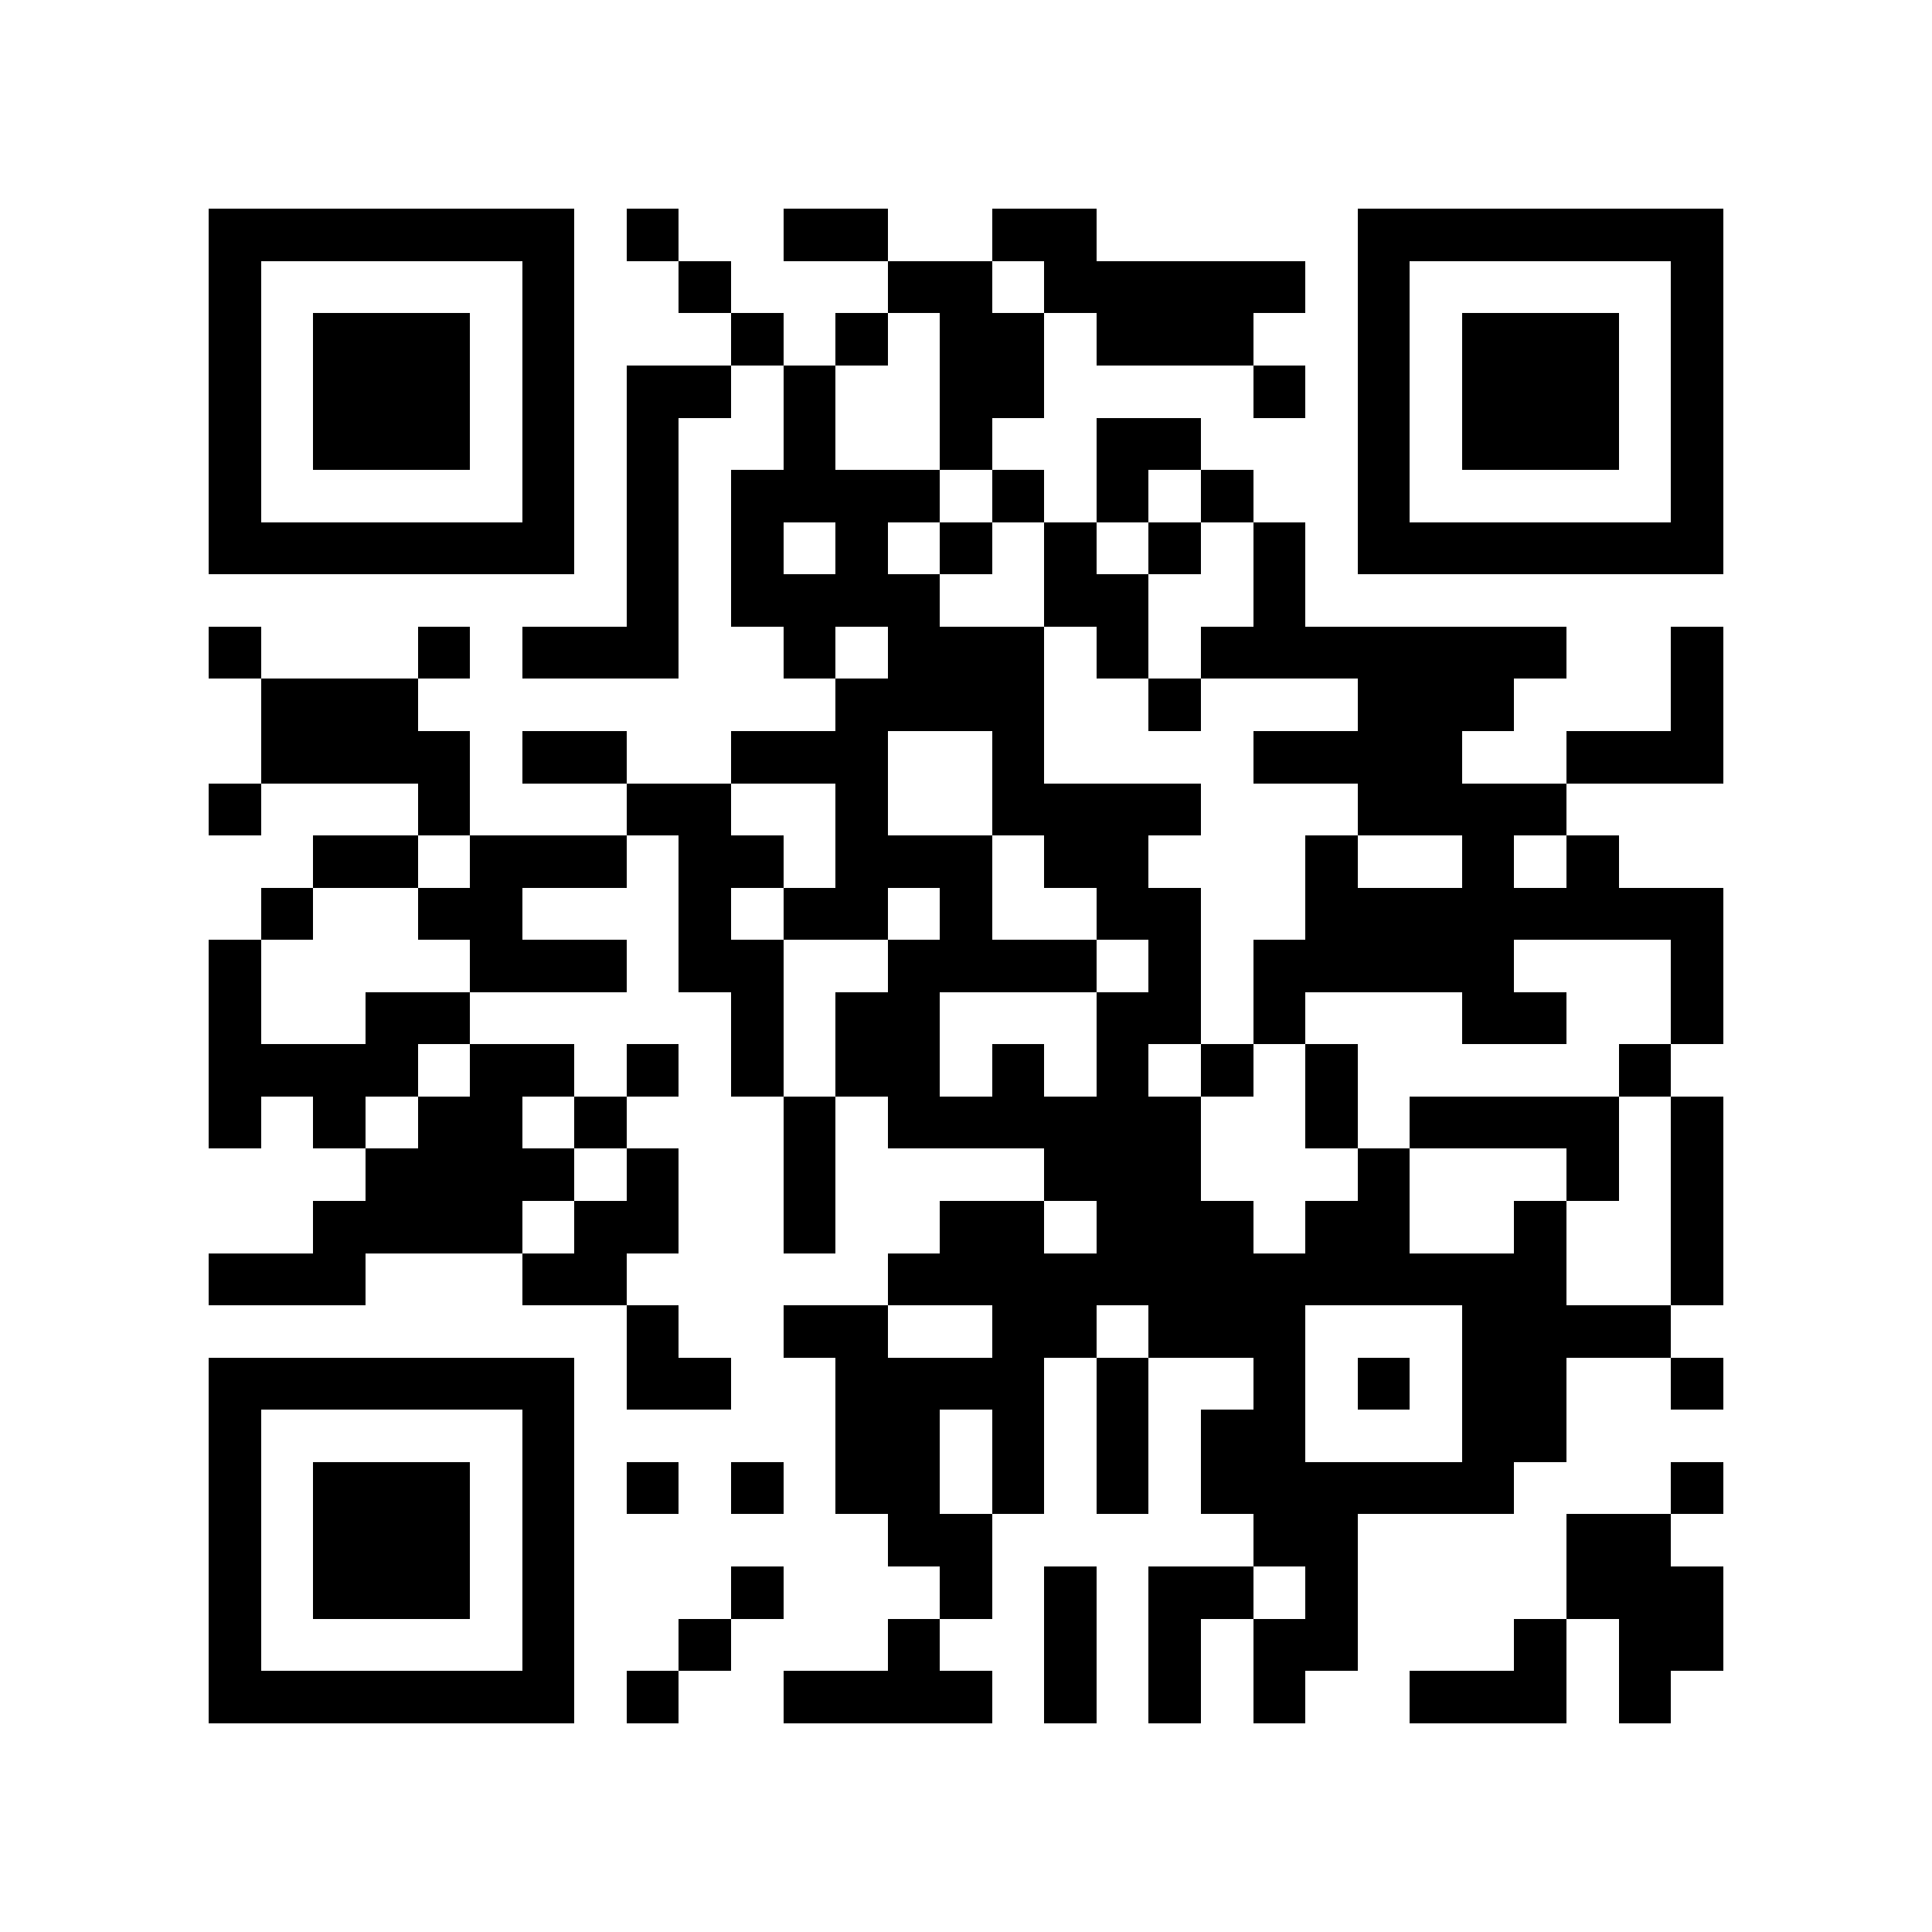 <?xml version="1.0" encoding="utf-8"?><!DOCTYPE svg PUBLIC "-//W3C//DTD SVG 1.1//EN" "http://www.w3.org/Graphics/SVG/1.1/DTD/svg11.dtd"><svg xmlns="http://www.w3.org/2000/svg" viewBox="0 0 37 37" shape-rendering="crispEdges"><path fill="#ffffff" d="M0 0h37v37H0z"/><path stroke="#000000" d="M4 4.5h7m1 0h1m2 0h2m2 0h2m5 0h7M4 5.5h1m5 0h1m2 0h1m3 0h2m1 0h5m1 0h1m5 0h1M4 6.5h1m1 0h3m1 0h1m3 0h1m1 0h1m1 0h2m1 0h3m2 0h1m1 0h3m1 0h1M4 7.5h1m1 0h3m1 0h1m1 0h2m1 0h1m2 0h2m4 0h1m1 0h1m1 0h3m1 0h1M4 8.5h1m1 0h3m1 0h1m1 0h1m2 0h1m2 0h1m2 0h2m3 0h1m1 0h3m1 0h1M4 9.5h1m5 0h1m1 0h1m1 0h4m1 0h1m1 0h1m1 0h1m2 0h1m5 0h1M4 10.5h7m1 0h1m1 0h1m1 0h1m1 0h1m1 0h1m1 0h1m1 0h1m1 0h7M12 11.5h1m1 0h4m2 0h2m2 0h1M4 12.5h1m3 0h1m1 0h3m2 0h1m1 0h3m1 0h1m1 0h7m2 0h1M5 13.5h3m8 0h4m2 0h1m3 0h3m3 0h1M5 14.5h4m1 0h2m2 0h3m2 0h1m4 0h4m2 0h3M4 15.5h1m3 0h1m3 0h2m2 0h1m2 0h4m3 0h4M6 16.5h2m1 0h3m1 0h2m1 0h3m1 0h2m3 0h1m2 0h1m1 0h1M5 17.5h1m2 0h2m3 0h1m1 0h2m1 0h1m2 0h2m2 0h8M4 18.5h1m4 0h3m1 0h2m2 0h4m1 0h1m1 0h5m3 0h1M4 19.5h1m2 0h2m5 0h1m1 0h2m3 0h2m1 0h1m3 0h2m2 0h1M4 20.5h4m1 0h2m1 0h1m1 0h1m1 0h2m1 0h1m1 0h1m1 0h1m1 0h1m5 0h1M4 21.5h1m1 0h1m1 0h2m1 0h1m3 0h1m1 0h6m2 0h1m1 0h4m1 0h1M7 22.5h4m1 0h1m2 0h1m4 0h3m3 0h1m3 0h1m1 0h1M6 23.5h4m1 0h2m2 0h1m2 0h2m1 0h3m1 0h2m2 0h1m2 0h1M4 24.5h3m3 0h2m5 0h13m2 0h1M12 25.5h1m2 0h2m2 0h2m1 0h3m3 0h4M4 26.5h7m1 0h2m2 0h4m1 0h1m2 0h1m1 0h1m1 0h2m2 0h1M4 27.5h1m5 0h1m5 0h2m1 0h1m1 0h1m1 0h2m3 0h2M4 28.5h1m1 0h3m1 0h1m1 0h1m1 0h1m1 0h2m1 0h1m1 0h1m1 0h6m3 0h1M4 29.5h1m1 0h3m1 0h1m6 0h2m5 0h2m4 0h2M4 30.5h1m1 0h3m1 0h1m3 0h1m3 0h1m1 0h1m1 0h2m1 0h1m4 0h3M4 31.5h1m5 0h1m2 0h1m3 0h1m2 0h1m1 0h1m1 0h2m3 0h1m1 0h2M4 32.5h7m1 0h1m2 0h4m1 0h1m1 0h1m1 0h1m2 0h3m1 0h1"/></svg>

